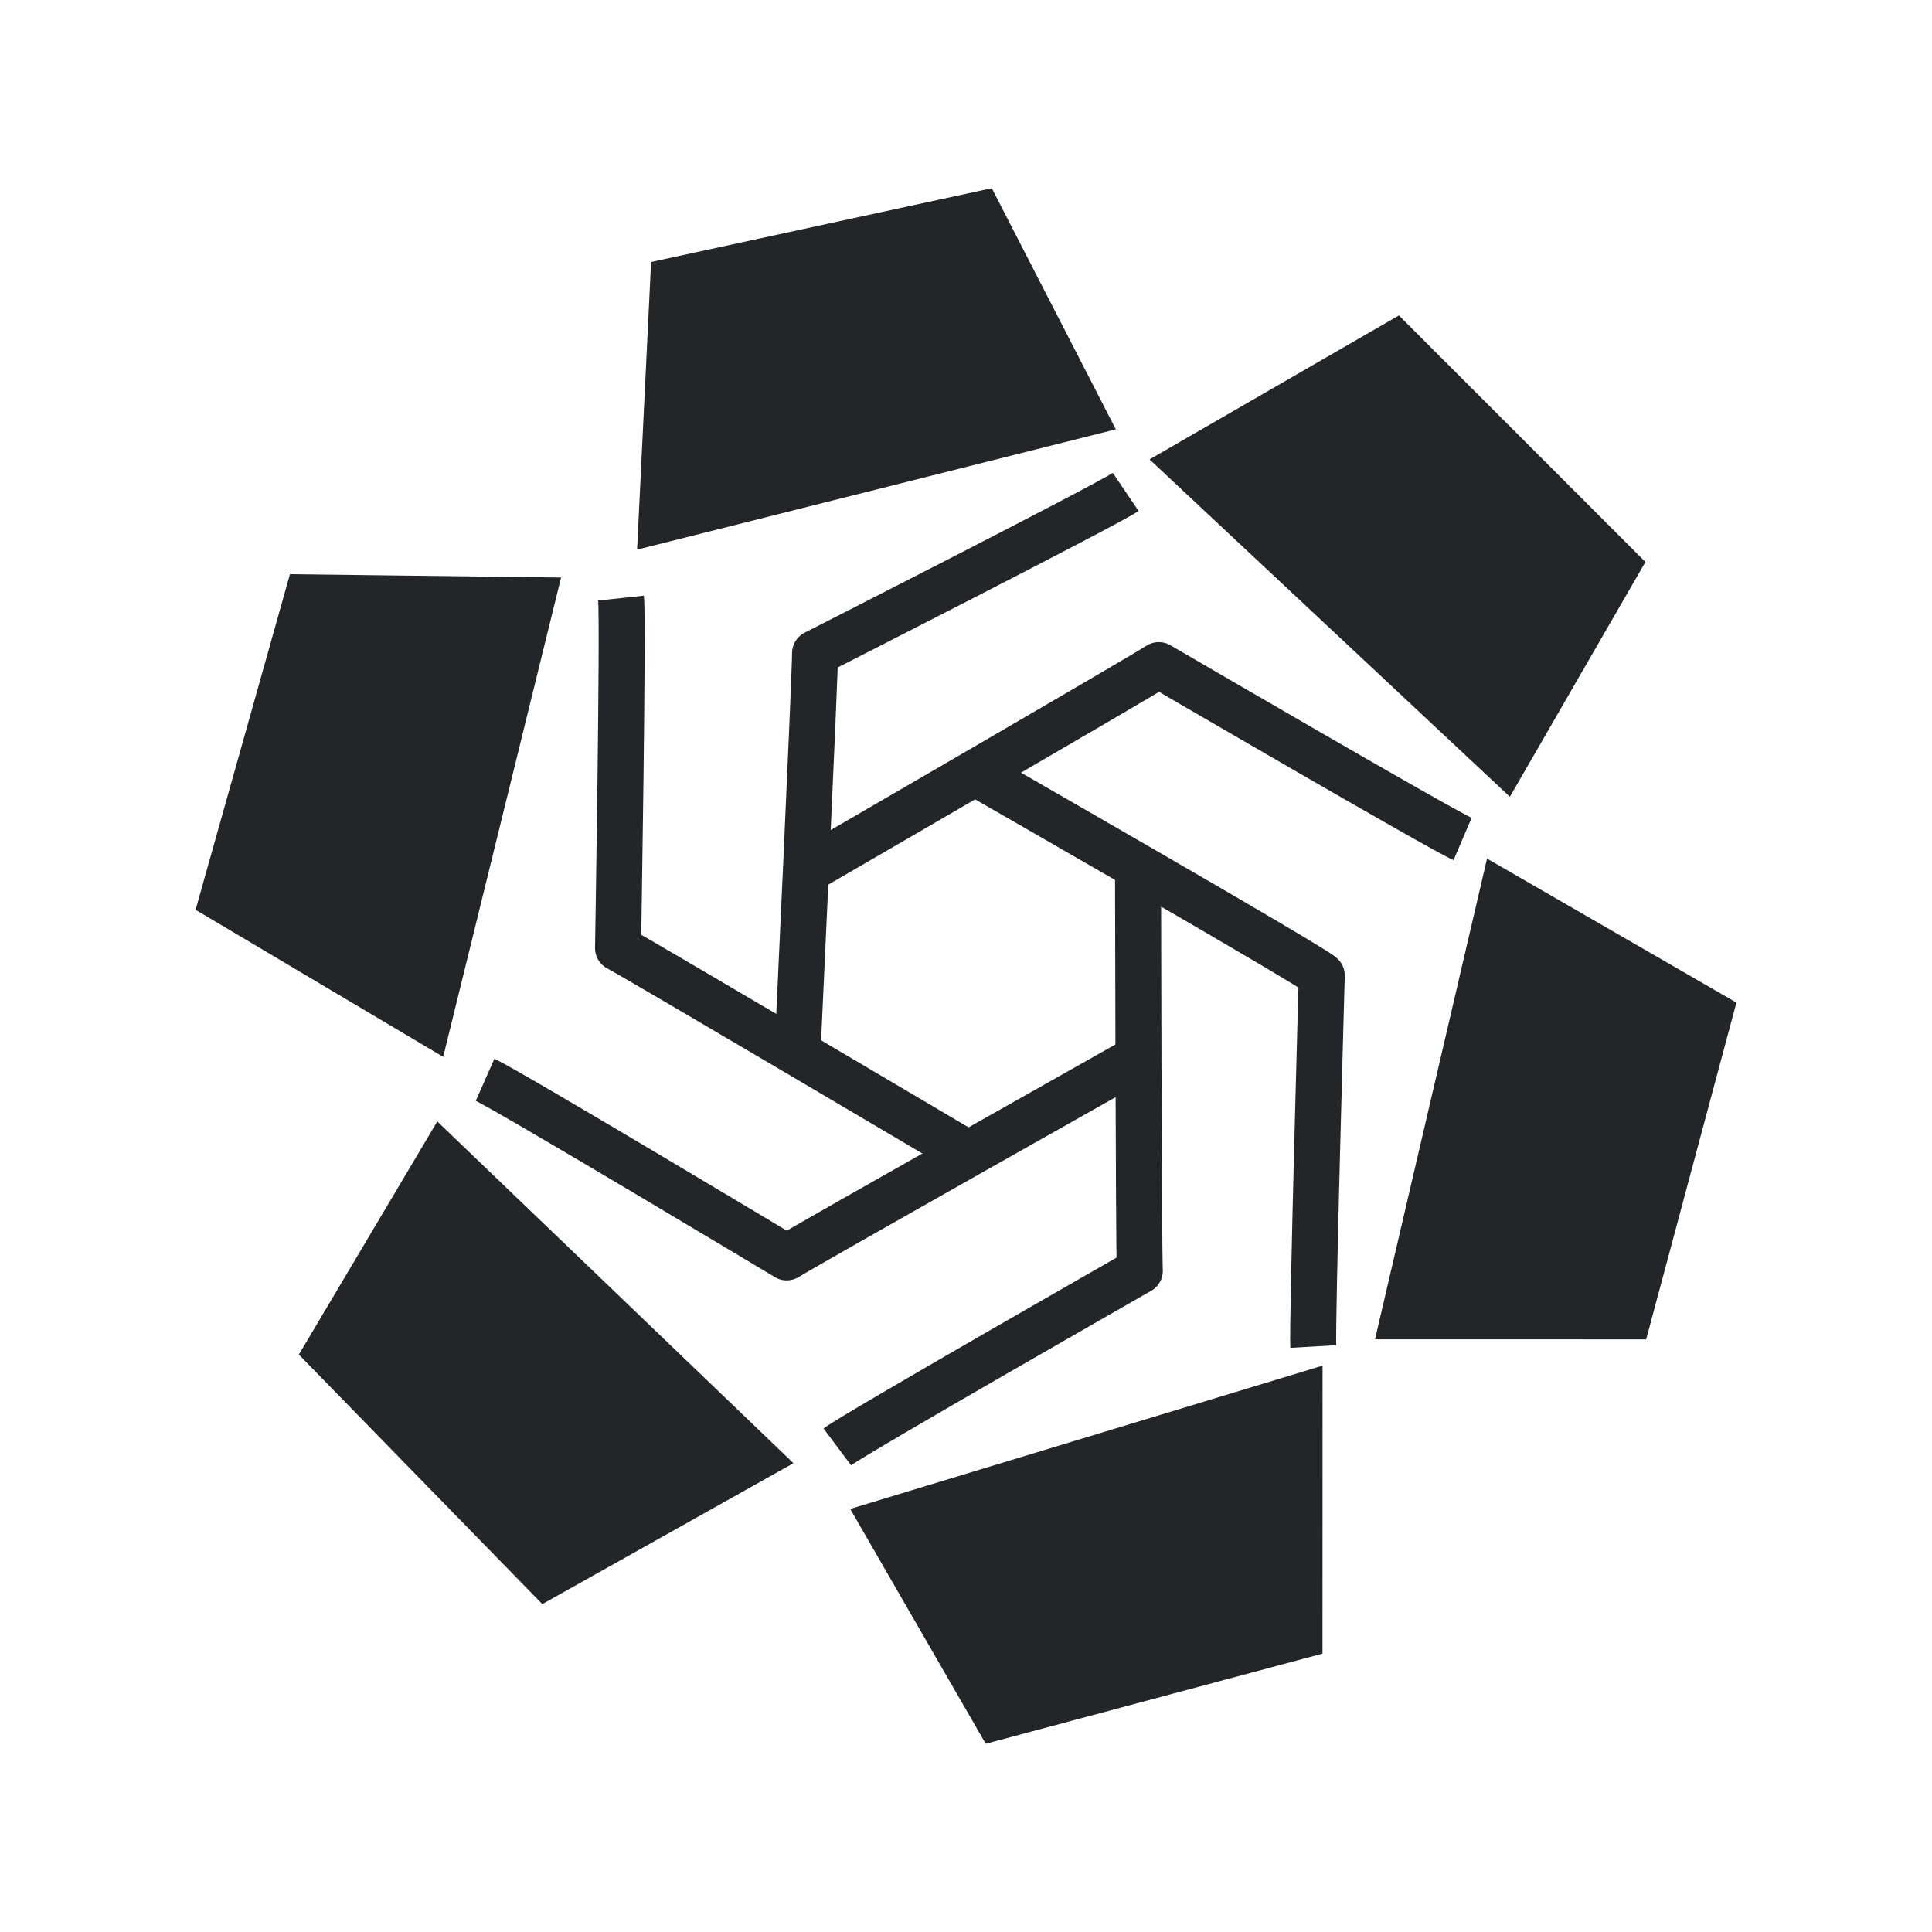 <?xml version="1.0" encoding="UTF-8" standalone="no"?>
<!-- Created with Inkscape (http://www.inkscape.org/) -->

<svg
   width="210mm"
   height="210mm"
   viewBox="0 0 210 210"
   version="1.1"
   id="hint-apply-color-scheme-logo"
   xml:space="preserve"
   inkscape:version="1.2.2 (b0a8486541, 2022-12-01)"
   sodipodi:docname="logo.svg"
   xmlns:inkscape="http://www.inkscape.org/namespaces/inkscape"
   xmlns:sodipodi="http://sodipodi.sourceforge.net/DTD/sodipodi-0.dtd"
   xmlns="http://www.w3.org/2000/svg"
   xmlns:svg="http://www.w3.org/2000/svg">
   <style
        id="hint-apply-color-scheme"
        type="text/css"
  >
    <defs>
      <style type="text/css" id="current-color-scheme">
          .ColorScheme-Text {
              color:#232629;
          }
      </style>
  </defs>
  <sodipodi:namedview
     id="namedview7"
     pagecolor="#505050"
     bordercolor="#ffffff"
     borderopacity="1"
     inkscape:showpageshadow="0"
     inkscape:pageopacity="0"
     inkscape:pagecheckerboard="1"
     inkscape:deskcolor="#505050"
     inkscape:document-units="mm"
     showgrid="false"
     inkscape:lockguides="false"
     inkscape:zoom="1.4074571"
     inkscape:cx="473.19382"
     inkscape:cy="350.98761"
     inkscape:window-width="1872"
     inkscape:window-height="1051"
     inkscape:window-x="0"
     inkscape:window-y="0"
     inkscape:window-maximized="1"
     inkscape:current-layer="hint-apply-color-scheme" /><defs
     id="defs2" /><g
     inkscape:groupmode="layer"
     id="layer3"
     inkscape:label="Final Logo"
     transform="translate(-3.83,-7.757)"><g
       id="g2423"
       style="display:inline"><path  class="ColorScheme-Text"
         style="font-variation-settings:normal;display:inline;opacity:1;vector-effect:none;fill:none;fill-opacity:1;stroke:currentColor;stroke-width:5;stroke-linecap:butt;stroke-linejoin:round;stroke-miterlimit:0;stroke-dasharray:none;stroke-dashoffset:0;stroke-opacity:1;-inkscape-stroke:none;stop-color:#000000;stop-opacity:1"
         d="M 162.808,98.949 C 160.463,97.946 129.789,80.051 129.789,80.051 127.639,81.441 92.353,101.9 92.353,101.9"
         id="path883"
         sodipodi:nodetypes="ccc" /><path  class="ColorScheme-Text"
         style="fill:currentColor;fill-opacity:1;stroke:currentColor;stroke-width:0.265px;stroke-linecap:butt;stroke-linejoin:miter;stroke-opacity:1"
         d="M 129.001,57.719 155.866,42.209 182.517,68.86 167.915,94.152 Z"
         id="path2419" /></g><g
       id="g2423-6"
       transform="rotate(-57.218,109.919,113.658)"
       inkscape:transform-center-x="10.875924"
       inkscape:transform-center-y="-32.038838"
       inkscape:label="g2423-6"
       style="display:inline"><path  class="ColorScheme-Text"
         style="font-variation-settings:normal;display:inline;opacity:1;vector-effect:none;fill:none;fill-opacity:1;stroke:currentColor;stroke-width:5;stroke-linecap:butt;stroke-linejoin:round;stroke-miterlimit:0;stroke-dasharray:none;stroke-dashoffset:0;stroke-opacity:1;-inkscape-stroke:none;stop-color:#000000;stop-opacity:1"
         d="M 162.808,98.949 C 160.463,97.946 129.789,80.051 129.789,80.051 127.639,81.441 92.353,101.9 92.353,101.9"
         id="path883-7"
         sodipodi:nodetypes="ccc" /><path  class="ColorScheme-Text"
         style="fill:currentColor;fill-opacity:1;stroke:currentColor;stroke-width:0.265px;stroke-linecap:butt;stroke-linejoin:miter;stroke-opacity:1"
         d="M 129.001,57.719 155.866,42.209 182.517,68.86 167.915,94.152 Z"
         id="path2419-5" /></g><g
       id="g2423-3"
       transform="rotate(-119.297,109.404,112.641)"
       style="display:inline"><path  class="ColorScheme-Text"
         style="font-variation-settings:normal;display:inline;opacity:1;vector-effect:none;fill:none;fill-opacity:1;stroke:currentColor;stroke-width:5;stroke-linecap:butt;stroke-linejoin:round;stroke-miterlimit:0;stroke-dasharray:none;stroke-dashoffset:0;stroke-opacity:1;-inkscape-stroke:none;stop-color:#000000;stop-opacity:1"
         d="M 162.808,98.949 C 160.463,97.946 129.789,80.051 129.789,80.051 127.639,81.441 92.353,101.9 92.353,101.9"
         id="path883-5"
         sodipodi:nodetypes="ccc" /><path  class="ColorScheme-Text"
         style="fill:currentColor;fill-opacity:1;stroke:currentColor;stroke-width:0.265px;stroke-linecap:butt;stroke-linejoin:miter;stroke-opacity:1"
         d="M 129.001,57.719 155.866,42.209 182.517,68.86 167.915,94.152 Z"
         id="path2419-6" /></g><g
       id="g2423-3-2"
       transform="rotate(-179.297,109.762,112.365)"
       style="display:inline"><path  class="ColorScheme-Text"
         style="font-variation-settings:normal;display:inline;opacity:1;vector-effect:none;fill:none;fill-opacity:1;stroke:currentColor;stroke-width:5;stroke-linecap:butt;stroke-linejoin:round;stroke-miterlimit:0;stroke-dasharray:none;stroke-dashoffset:0;stroke-opacity:1;-inkscape-stroke:none;stop-color:#000000;stop-opacity:1"
         d="M 162.808,98.949 C 160.463,97.946 129.789,80.051 129.789,80.051 127.639,81.441 92.353,101.9 92.353,101.9"
         id="path883-5-9"
         sodipodi:nodetypes="ccc" /><path  class="ColorScheme-Text"
         style="fill:currentColor;fill-opacity:1;stroke:currentColor;stroke-width:0.265px;stroke-linecap:butt;stroke-linejoin:miter;stroke-opacity:1"
         d="M 129.001,57.719 155.866,42.209 182.517,68.86 167.915,94.152 Z"
         id="path2419-6-1" /></g><g
       id="g2423-3-2-2"
       transform="rotate(120.013,109.755,112.373)"
       style="display:inline"><path  class="ColorScheme-Text"
         style="font-variation-settings:normal;display:inline;opacity:1;vector-effect:none;fill:none;fill-opacity:1;stroke:currentColor;stroke-width:5;stroke-linecap:butt;stroke-linejoin:round;stroke-miterlimit:0;stroke-dasharray:none;stroke-dashoffset:0;stroke-opacity:1;-inkscape-stroke:none;stop-color:#000000;stop-opacity:1"
         d="M 162.808,98.949 C 160.463,97.946 129.789,80.051 129.789,80.051 127.639,81.441 92.353,101.9 92.353,101.9 M 127.484,59.608 c -2.039,1.341 -35.388,19.375 -35.388,19.375 -0.365,1.263 -0.221,43.741 -0.221,43.741"
         id="path883-5-9-7"
         sodipodi:nodetypes="cccccc" /><path  class="ColorScheme-Text"
         style="fill:currentColor;fill-opacity:1;stroke:currentColor;stroke-width:0.265px;stroke-linecap:butt;stroke-linejoin:miter;stroke-opacity:1"
         d="M 129.001,57.719 155.866,42.209 182.517,68.86 167.915,94.152 Z"
         id="path2419-6-1-0" /></g><g
       id="g2820"
       transform="rotate(-30.7,130.655,142.551)"><path  class="ColorScheme-Text"
         style="fill:currentColor;fill-opacity:1;stroke:currentColor;stroke-width:0.265px;stroke-linecap:butt;stroke-linejoin:miter;stroke-opacity:1"
         d="m 181.729,124.887 15.18,27.053 -26.977,26.323 -25.111,-14.912 z"
         id="path2812" /></g></g></style></svg>
